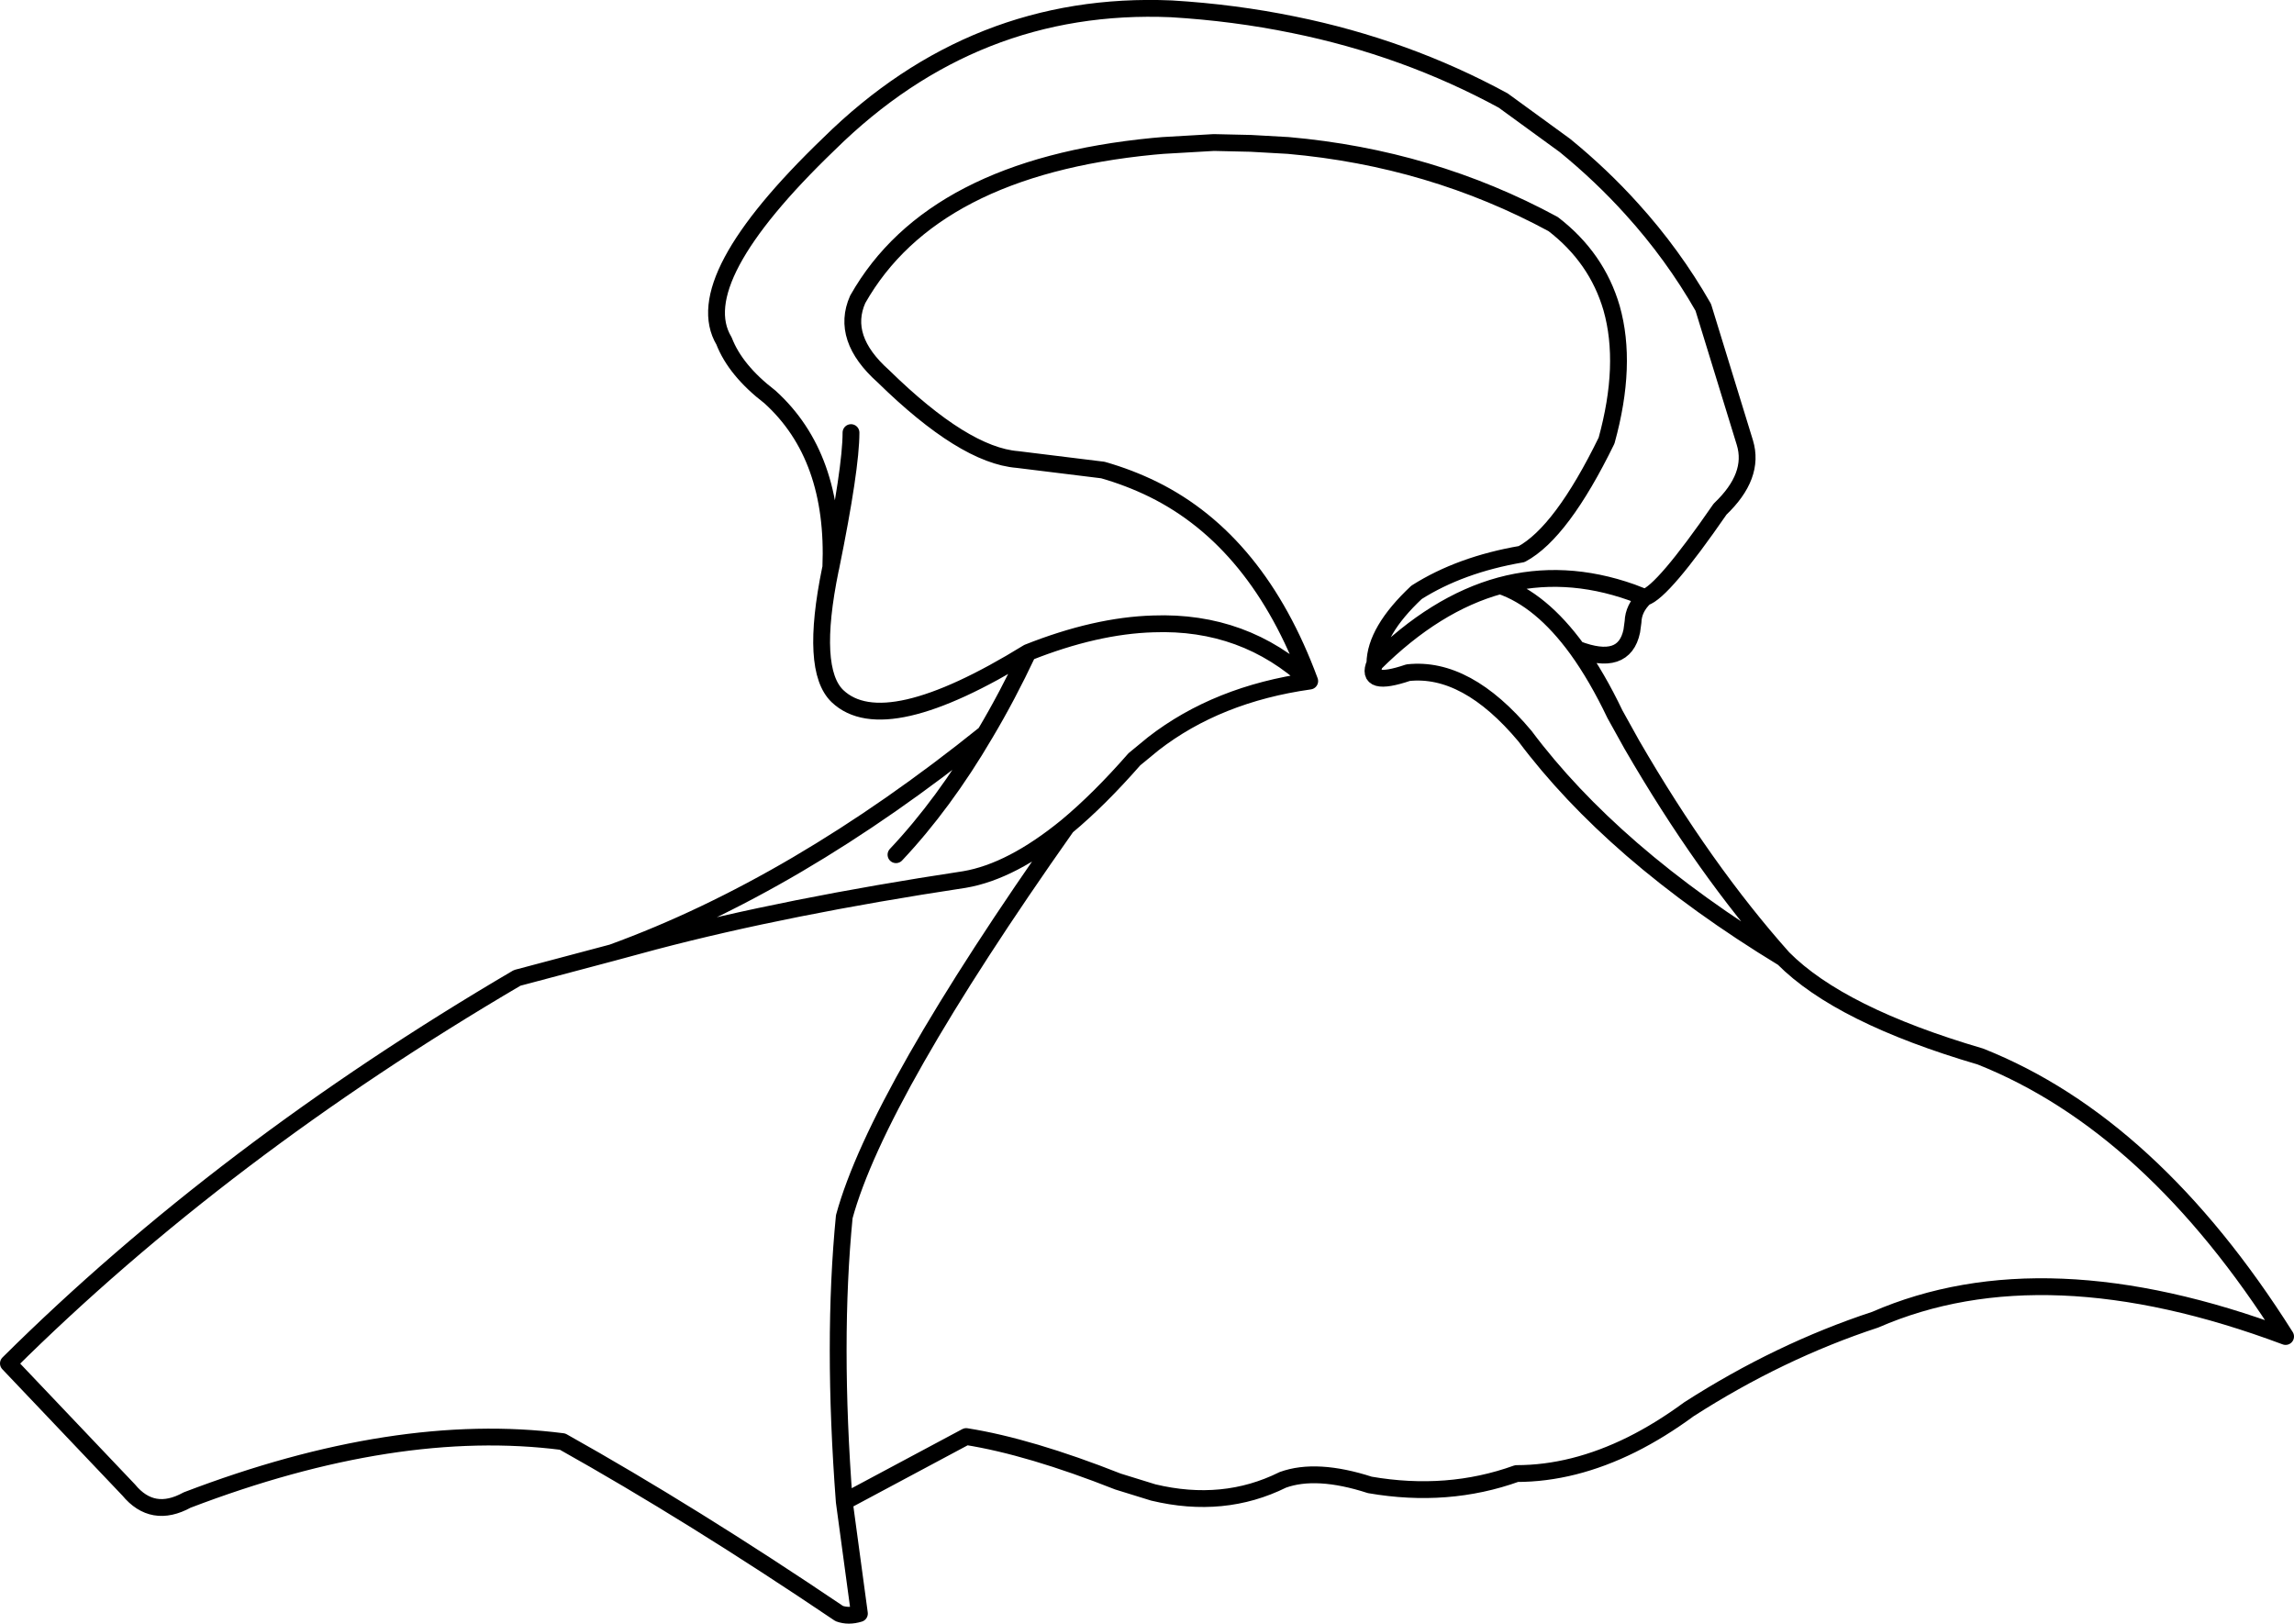 <?xml version="1.0" encoding="UTF-8" standalone="no"?>
<svg xmlns:xlink="http://www.w3.org/1999/xlink" height="193.1px" width="272.8px" xmlns="http://www.w3.org/2000/svg">
  <g transform="matrix(1.0, 0.0, 0.0, 1.0, 136.4, 96.55)">
    <path d="M-35.2 -45.1 Q-35.2 -40.85 -37.6 -29.05 L-37.65 -28.85 Q-40.1 -16.9 -36.8 -13.75 -31.2 -8.45 -14.15 -18.95 -6.1 -22.15 0.75 -22.35 11.6 -22.75 19.35 -15.55 13.2 -32.2 0.75 -38.35 -2.1 -39.75 -5.25 -40.65 L-15.4 -41.9 Q-21.75 -42.4 -31.35 -51.8 -36.45 -56.35 -34.4 -60.95 -25.55 -76.6 0.75 -79.15 L1.9 -79.25 7.95 -79.6 12.35 -79.5 16.8 -79.25 Q33.8 -77.75 48.3 -69.9 53.5 -65.9 55.25 -59.9 57.15 -53.2 54.65 -44.15 49.3 -33.2 44.55 -30.65 37.25 -29.4 32.05 -26.1 27.15 -21.5 27.1 -17.65 34.3 -24.8 42.0 -26.9 49.6 -28.95 57.65 -26.1 L59.2 -25.5 Q61.35 -26.15 68.15 -36.0 72.3 -39.95 71.1 -43.9 L66.15 -60.0 Q62.55 -66.3 57.65 -71.7 54.05 -75.7 49.7 -79.25 L42.35 -84.6 Q30.75 -90.9 17.45 -93.6 10.4 -95.05 2.9 -95.5 -20.5 -96.5 -37.8 -79.45 -54.65 -63.25 -50.3 -56.0 -48.95 -52.5 -44.85 -49.35 -37.05 -42.3 -37.6 -29.05 M19.35 -15.55 Q8.35 -14.0 0.75 -8.1 L-1.5 -6.25 Q-5.7 -1.45 -9.55 1.75 -32.05 33.65 -36.0 48.15 -37.45 62.95 -36.0 82.05 L-21.5 74.3 Q-13.95 75.5 -3.45 79.65 L0.75 80.95 Q9.1 82.95 16.15 79.45 20.15 78.0 26.5 80.05 35.75 81.65 43.95 78.7 50.7 78.7 57.65 75.25 61.05 73.55 64.45 71.05 75.2 64.15 86.6 60.4 106.7 51.65 135.4 62.4 119.5 37.2 99.1 29.1 82.4 24.2 75.65 17.4 65.45 11.2 57.65 4.45 50.15 -2.05 44.95 -9.0 38.0 -17.3 31.05 -16.55 25.9 -14.8 27.1 -17.65 M59.2 -25.5 Q57.85 -24.2 57.8 -22.6 L57.65 -21.5 Q56.75 -17.2 51.15 -19.35 53.5 -16.1 55.65 -11.6 L57.65 -8.0 Q66.25 6.85 75.65 17.4 M42.0 -26.9 Q46.85 -25.25 51.15 -19.35 M-14.15 -18.95 Q-16.6 -13.75 -19.25 -9.3 -24.15 -0.95 -29.85 5.1 M-9.55 1.75 Q-16.1 7.1 -21.7 8.05 -42.85 11.25 -58.6 15.4 L-63.6 16.75 -74.9 19.75 Q-109.9 40.3 -135.4 65.6 L-121.1 80.65 Q-118.25 84.1 -114.15 81.85 -89.3 72.35 -69.5 74.9 -54.15 83.5 -36.6 95.35 -35.5 95.75 -34.2 95.35 L-36.0 82.05 M-19.25 -9.3 Q-41.75 8.8 -63.6 16.75" fill="none" stroke="#000000" stroke-linecap="round" stroke-linejoin="round" stroke-width="2.0"/>
  </g>
</svg>

